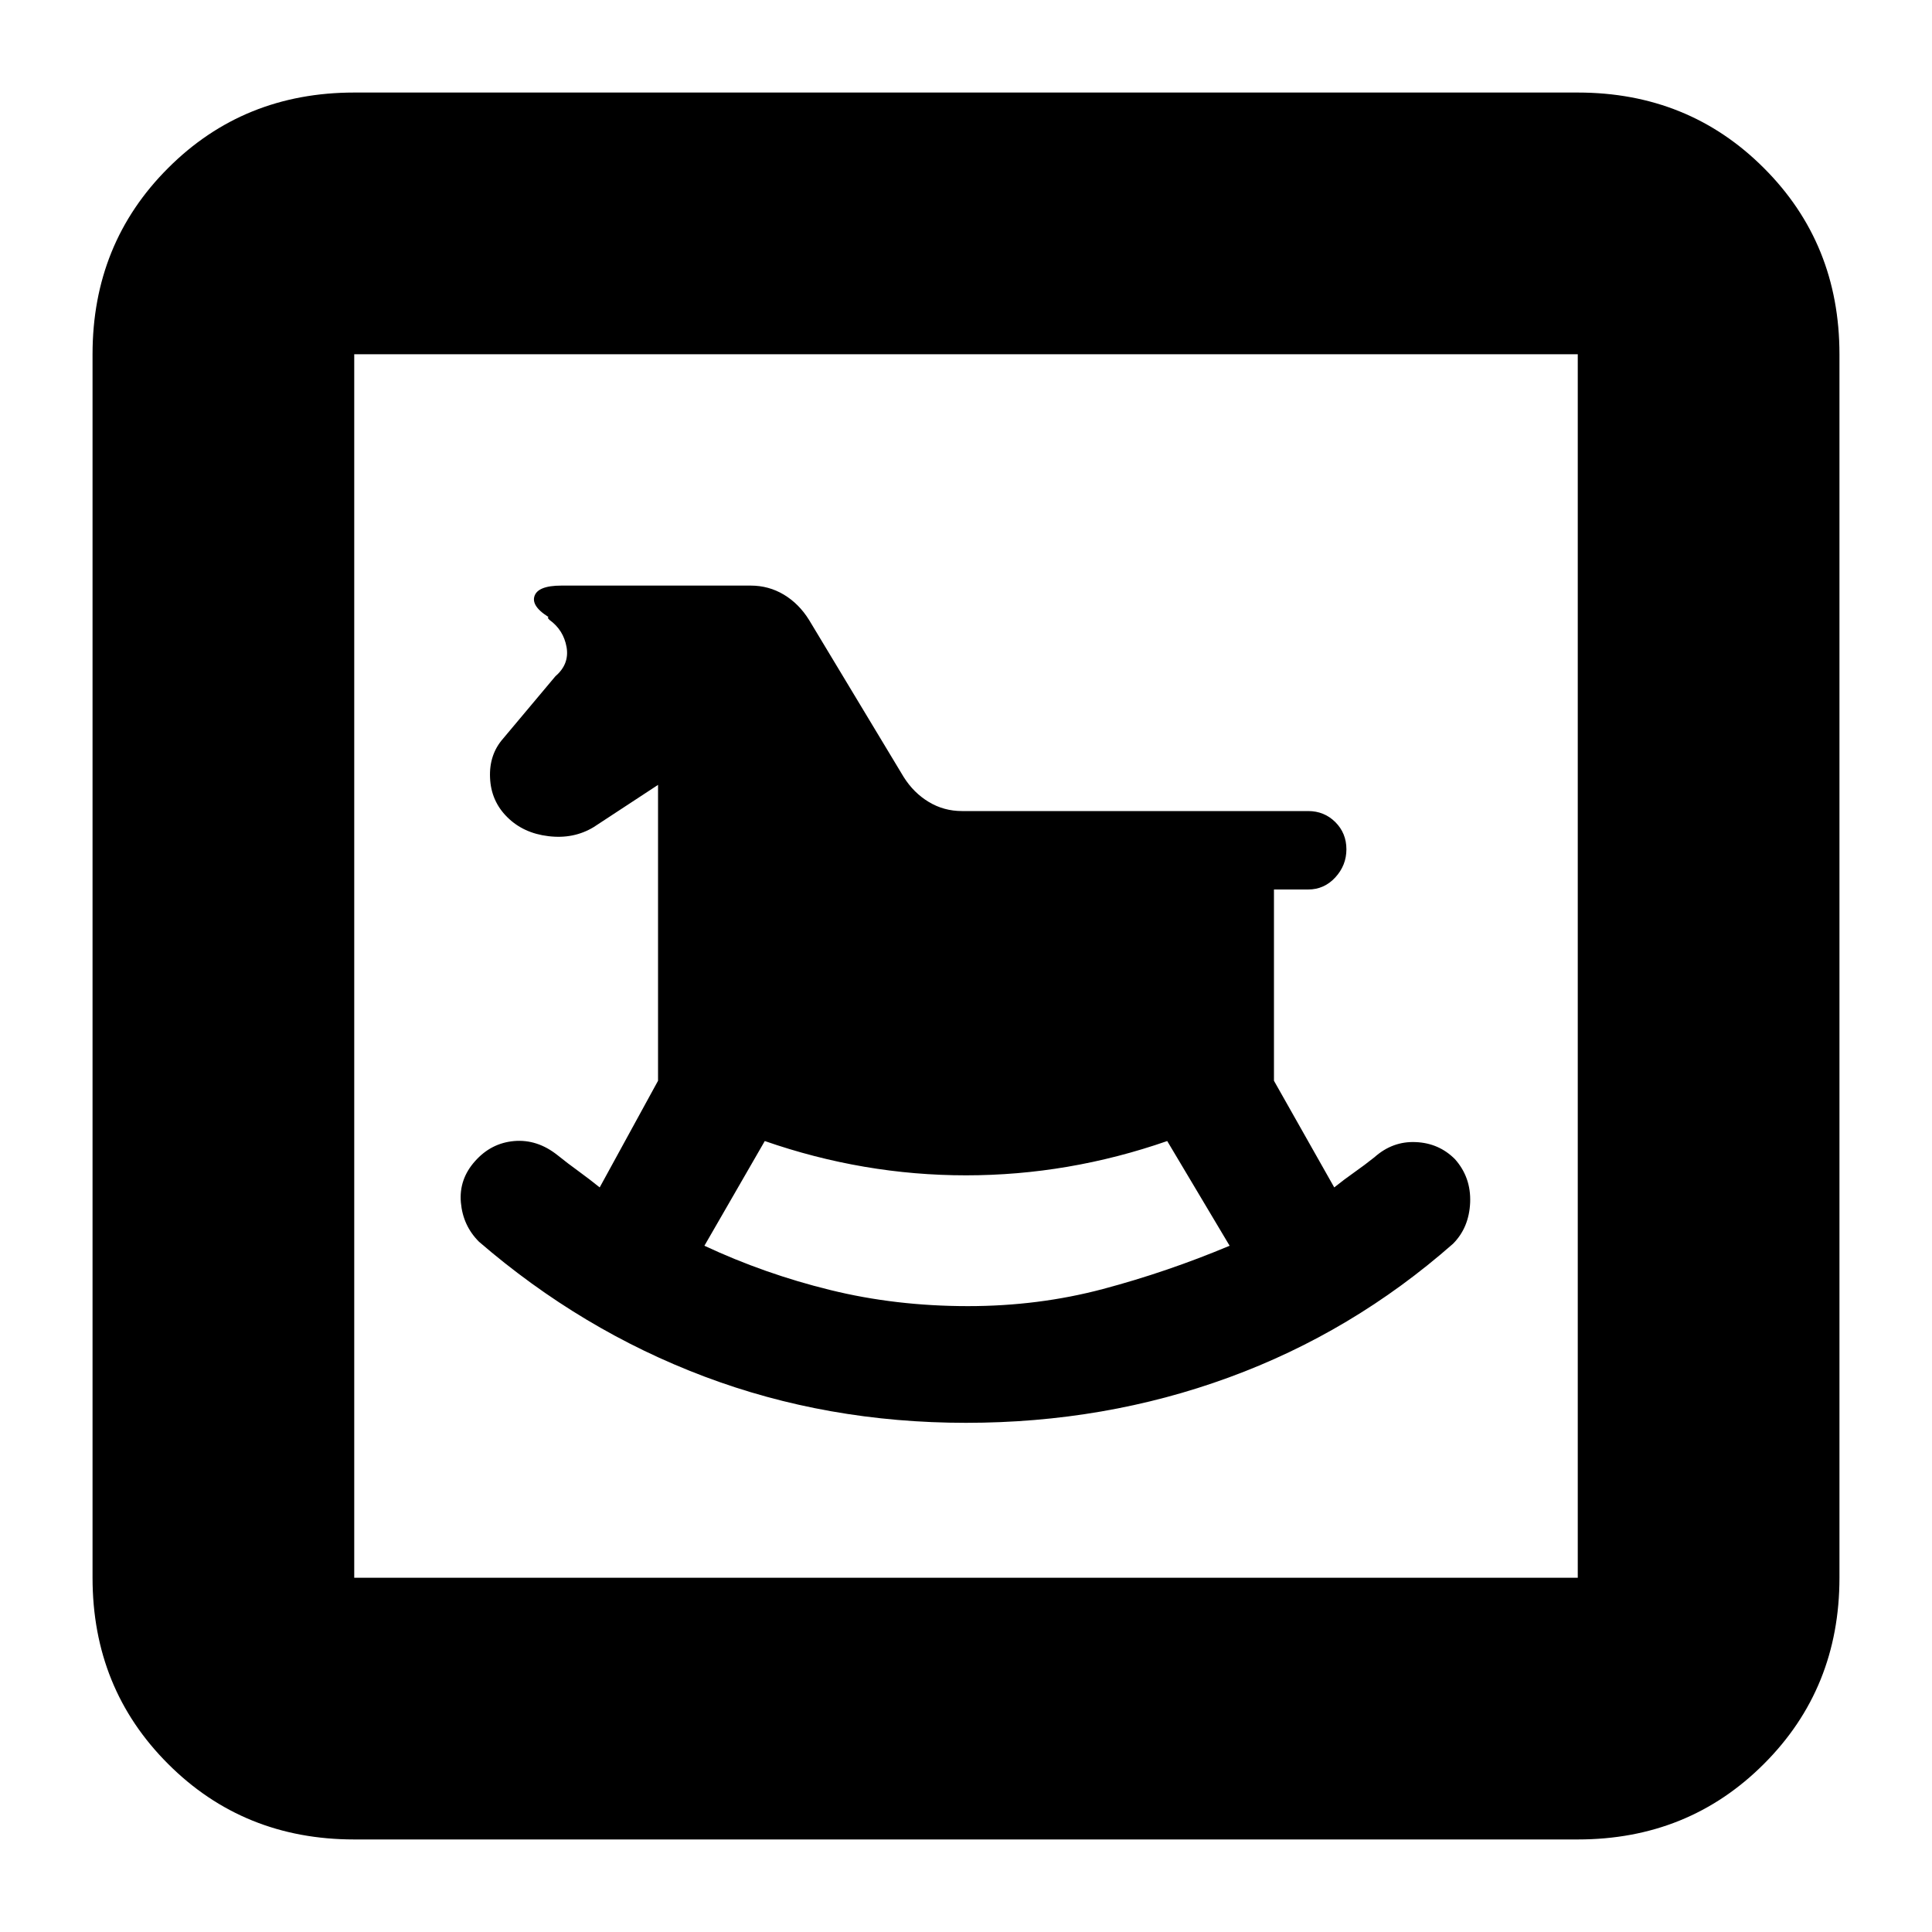 <svg xmlns="http://www.w3.org/2000/svg" height="20" width="20"><path d="M10 14.729Q11.438 14.729 12.719 14.26Q14 13.792 15.042 12.875Q15.208 12.708 15.219 12.448Q15.229 12.188 15.062 12Q14.896 11.833 14.656 11.823Q14.417 11.812 14.229 11.979Q14.125 12.062 14.021 12.135Q13.917 12.208 13.812 12.292L13.188 11.188V9.208H13.542Q13.708 9.208 13.823 9.083Q13.938 8.958 13.938 8.792Q13.938 8.625 13.823 8.51Q13.708 8.396 13.542 8.396H9.958Q9.771 8.396 9.615 8.302Q9.458 8.208 9.354 8.042L8.375 6.417Q8.271 6.25 8.115 6.156Q7.958 6.062 7.771 6.062H5.812Q5.562 6.062 5.531 6.177Q5.5 6.292 5.729 6.417Q5.771 6.417 5.708 6.396Q5.646 6.375 5.688 6.417Q5.833 6.521 5.865 6.698Q5.896 6.875 5.75 7L5.208 7.646Q5.062 7.812 5.073 8.052Q5.083 8.292 5.25 8.458Q5.417 8.625 5.677 8.656Q5.938 8.688 6.146 8.562L6.812 8.125V11.188L6.208 12.292Q6.104 12.208 5.99 12.125Q5.875 12.042 5.771 11.958Q5.562 11.792 5.323 11.812Q5.083 11.833 4.917 12.021Q4.75 12.208 4.771 12.448Q4.792 12.688 4.958 12.854Q6.021 13.771 7.292 14.25Q8.562 14.729 10 14.729ZM10.021 13.521Q9.271 13.521 8.594 13.354Q7.917 13.188 7.292 12.896L7.917 11.812Q8.938 12.167 10 12.167Q11.062 12.167 12.083 11.812L12.729 12.896Q12.083 13.167 11.417 13.344Q10.75 13.521 10.021 13.521ZM3.667 19.042Q2.521 19.042 1.74 18.26Q0.958 17.479 0.958 16.333V3.667Q0.958 2.521 1.74 1.74Q2.521 0.958 3.667 0.958H16.333Q17.479 0.958 18.26 1.74Q19.042 2.521 19.042 3.667V16.333Q19.042 17.479 18.26 18.26Q17.479 19.042 16.333 19.042ZM3.667 16.333H16.333Q16.333 16.333 16.333 16.333Q16.333 16.333 16.333 16.333V3.667Q16.333 3.667 16.333 3.667Q16.333 3.667 16.333 3.667H3.667Q3.667 3.667 3.667 3.667Q3.667 3.667 3.667 3.667V16.333Q3.667 16.333 3.667 16.333Q3.667 16.333 3.667 16.333ZM3.667 16.333Q3.667 16.333 3.667 16.333Q3.667 16.333 3.667 16.333V3.667Q3.667 3.667 3.667 3.667Q3.667 3.667 3.667 3.667Q3.667 3.667 3.667 3.667Q3.667 3.667 3.667 3.667V16.333Q3.667 16.333 3.667 16.333Q3.667 16.333 3.667 16.333Z"/></svg>